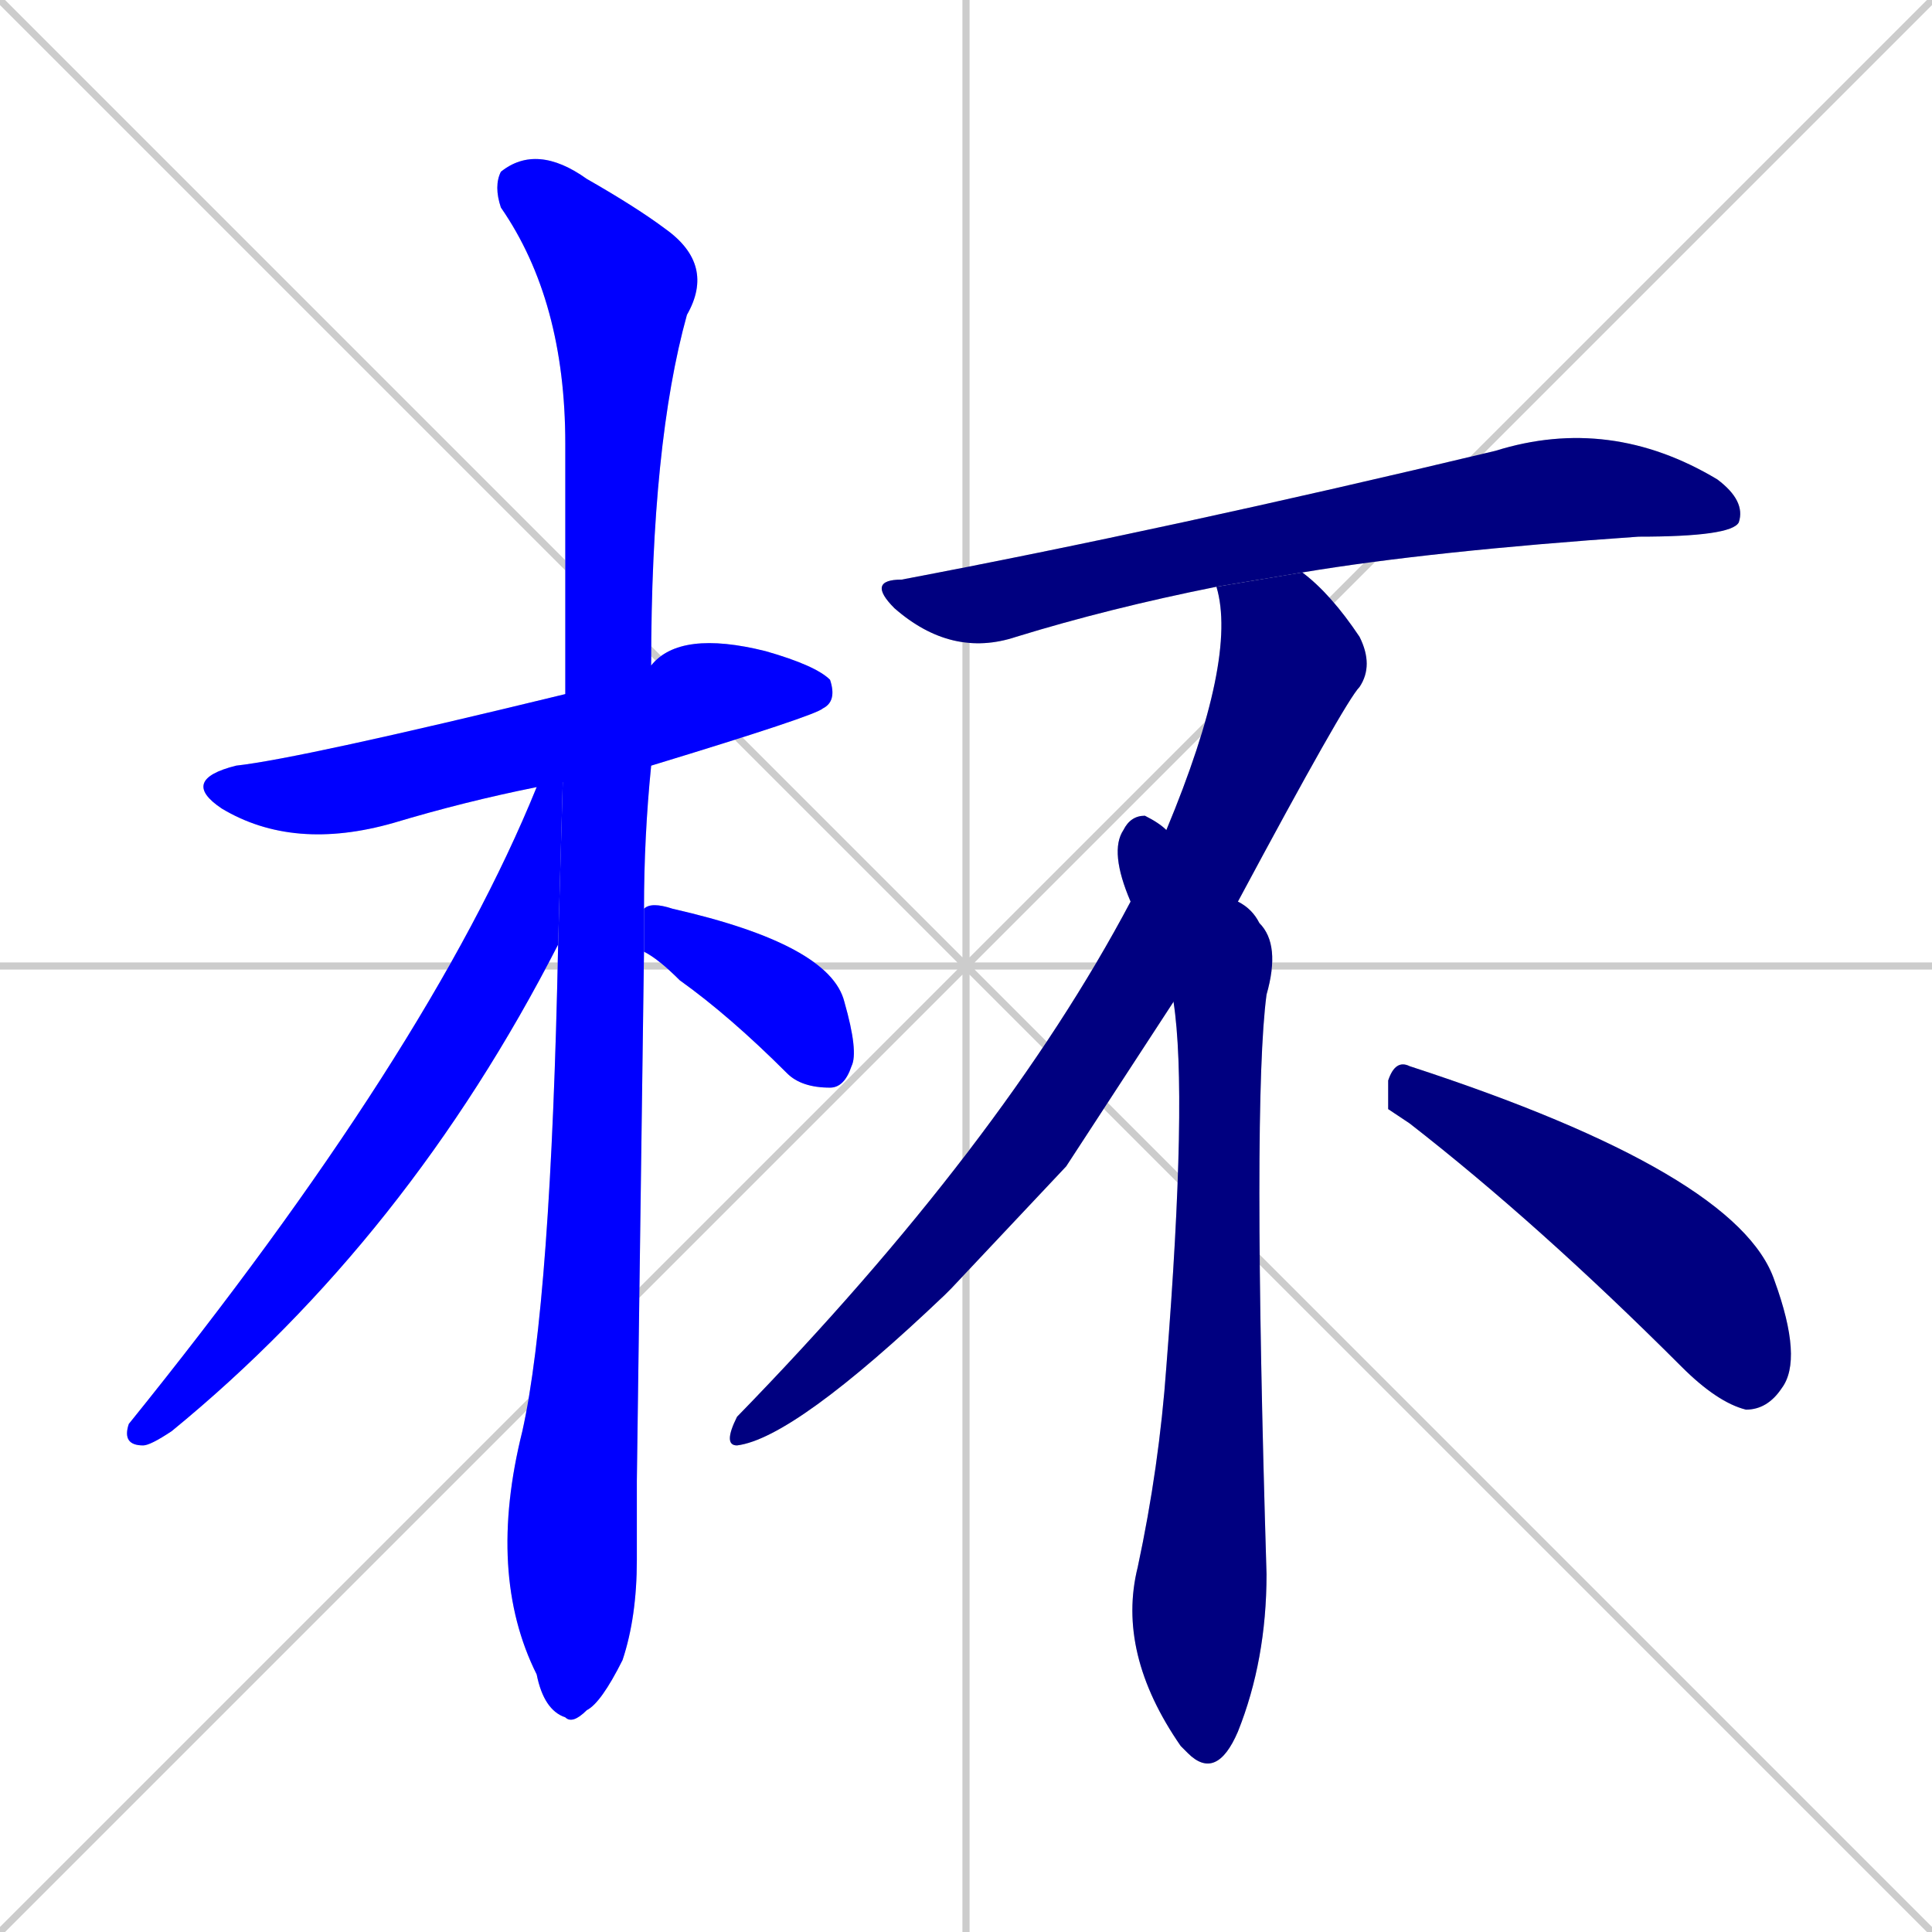 <svg xmlns="http://www.w3.org/2000/svg" xmlns:xlink="http://www.w3.org/1999/xlink" width="270" height="270"><defs><clipPath id="clip-mask-1"><rect x="25" y="88" width="92" height="31"><animate attributeName="x" from="-67" to="25" dur="0.341" begin="0; animate8.end + 1" id="animate1" fill="freeze"/></rect></clipPath><clipPath id="clip-mask-2"><rect x="68" y="20" width="32" height="221"><set attributeName="y" to="-201" begin="0; animate8.end + 1" /><animate attributeName="y" from="-201" to="20" dur="0.819" begin="animate1.end + 0.5" id="animate2" fill="freeze"/></rect></clipPath><clipPath id="clip-mask-3"><rect x="17" y="97" width="62" height="105"><set attributeName="y" to="-8" begin="0; animate8.end + 1" /><animate attributeName="y" from="-8" to="97" dur="0.389" begin="animate2.end + 0.5" id="animate3" fill="freeze"/></rect></clipPath><clipPath id="clip-mask-4"><rect x="90" y="126" width="30" height="26"><set attributeName="x" to="60" begin="0; animate8.end + 1" /><animate attributeName="x" from="60" to="90" dur="0.111" begin="animate3.end + 0.5" id="animate4" fill="freeze"/></rect></clipPath><clipPath id="clip-mask-5"><rect x="121" y="58" width="123" height="34"><set attributeName="x" to="-2" begin="0; animate8.end + 1" /><animate attributeName="x" from="-2" to="121" dur="0.456" begin="animate4.end + 0.5" id="animate5" fill="freeze"/></rect></clipPath><clipPath id="clip-mask-6"><rect x="102" y="80" width="90" height="122"><set attributeName="y" to="-42" begin="0; animate8.end + 1" /><animate attributeName="y" from="-42" to="80" dur="0.452" begin="animate5.end + 0.5" id="animate6" fill="freeze"/></rect></clipPath><clipPath id="clip-mask-7"><rect x="155" y="114" width="24" height="135"><set attributeName="y" to="-21" begin="0; animate8.end + 1" /><animate attributeName="y" from="-21" to="114" dur="0.500" begin="animate6.end + 0.5" id="animate7" fill="freeze"/></rect></clipPath><clipPath id="clip-mask-8"><rect x="194" y="148" width="58" height="49"><set attributeName="x" to="136" begin="0; animate8.end + 1" /><animate attributeName="x" from="136" to="194" dur="0.215" begin="animate7.end + 0.5" id="animate8" fill="freeze"/></rect></clipPath></defs><path d="M 0 0 L 270 270 M 270 0 L 0 270 M 135 0 L 135 270 M 0 135 L 270 135" stroke="#CCCCCC" /><path d="M 75 110 Q 65 112 55 115 Q 41 119 31 113 Q 25 109 33 107 Q 42 106 79 97 L 91 93 Q 95 88 107 91 Q 114 93 116 95 Q 117 98 115 99 Q 114 100 91 107" fill="#CCCCCC"/><path d="M 89 207 L 89 218 Q 89 226 87 232 Q 84 238 82 239 Q 80 241 79 240 Q 76 239 75 234 Q 68 220 73 200 Q 77 182 78 132 L 79 97 Q 79 79 79 62 Q 79 42 70 29 Q 69 26 70 24 Q 75 20 82 25 Q 89 29 93 32 Q 100 37 96 44 Q 91 62 91 93 L 91 107 Q 90 117 90 127 L 90 133" fill="#CCCCCC"/><path d="M 78 132 Q 57 173 24 200 Q 21 202 20 202 Q 17 202 18 199 Q 60 147 75 110 L 79 97" fill="#CCCCCC"/><path d="M 90 127 Q 91 126 94 127 Q 116 132 118 140 Q 120 147 119 149 Q 118 152 116 152 Q 112 152 110 150 Q 102 142 95 137 Q 92 134 90 133" fill="#CCCCCC"/><path d="M 170 82 Q 155 85 142 89 Q 133 92 125 85 Q 121 81 126 81 Q 163 74 209 63 Q 225 58 240 67 Q 244 70 243 73 Q 242 75 229 75 Q 200 77 182 80" fill="#CCCCCC"/><path d="M 149 163 L 133 180 Q 132 181 132 181 Q 111 201 103 202 Q 102 202 102 201 Q 102 200 103 198 Q 140 160 158 126 L 163 116 Q 173 92 170 82 L 182 80 Q 186 83 190 89 Q 192 93 190 96 Q 188 98 173 126 L 164 140" fill="#CCCCCC"/><path d="M 158 126 Q 155 119 157 116 Q 158 114 160 114 Q 162 115 163 116 L 173 126 Q 175 127 176 129 Q 179 132 177 139 Q 175 154 177 220 Q 177 232 173 242 Q 170 249 166 245 Q 165 244 165 244 Q 156 231 159 219 Q 162 205 163 191 Q 166 153 164 140" fill="#CCCCCC"/><path d="M 194 155 L 194 151 Q 195 148 197 149 Q 243 164 248 179 Q 252 190 249 194 Q 247 197 244 197 Q 240 196 235 191 Q 215 171 197 157" fill="#CCCCCC"/><path d="M 75 110 Q 65 112 55 115 Q 41 119 31 113 Q 25 109 33 107 Q 42 106 79 97 L 91 93 Q 95 88 107 91 Q 114 93 116 95 Q 117 98 115 99 Q 114 100 91 107" fill="#0000ff" clip-path="url(#clip-mask-1)" /><path d="M 89 207 L 89 218 Q 89 226 87 232 Q 84 238 82 239 Q 80 241 79 240 Q 76 239 75 234 Q 68 220 73 200 Q 77 182 78 132 L 79 97 Q 79 79 79 62 Q 79 42 70 29 Q 69 26 70 24 Q 75 20 82 25 Q 89 29 93 32 Q 100 37 96 44 Q 91 62 91 93 L 91 107 Q 90 117 90 127 L 90 133" fill="#0000ff" clip-path="url(#clip-mask-2)" /><path d="M 78 132 Q 57 173 24 200 Q 21 202 20 202 Q 17 202 18 199 Q 60 147 75 110 L 79 97" fill="#0000ff" clip-path="url(#clip-mask-3)" /><path d="M 90 127 Q 91 126 94 127 Q 116 132 118 140 Q 120 147 119 149 Q 118 152 116 152 Q 112 152 110 150 Q 102 142 95 137 Q 92 134 90 133" fill="#0000ff" clip-path="url(#clip-mask-4)" /><path d="M 170 82 Q 155 85 142 89 Q 133 92 125 85 Q 121 81 126 81 Q 163 74 209 63 Q 225 58 240 67 Q 244 70 243 73 Q 242 75 229 75 Q 200 77 182 80" fill="#000080" clip-path="url(#clip-mask-5)" /><path d="M 149 163 L 133 180 Q 132 181 132 181 Q 111 201 103 202 Q 102 202 102 201 Q 102 200 103 198 Q 140 160 158 126 L 163 116 Q 173 92 170 82 L 182 80 Q 186 83 190 89 Q 192 93 190 96 Q 188 98 173 126 L 164 140" fill="#000080" clip-path="url(#clip-mask-6)" /><path d="M 158 126 Q 155 119 157 116 Q 158 114 160 114 Q 162 115 163 116 L 173 126 Q 175 127 176 129 Q 179 132 177 139 Q 175 154 177 220 Q 177 232 173 242 Q 170 249 166 245 Q 165 244 165 244 Q 156 231 159 219 Q 162 205 163 191 Q 166 153 164 140" fill="#000080" clip-path="url(#clip-mask-7)" /><path d="M 194 155 L 194 151 Q 195 148 197 149 Q 243 164 248 179 Q 252 190 249 194 Q 247 197 244 197 Q 240 196 235 191 Q 215 171 197 157" fill="#000080" clip-path="url(#clip-mask-8)" /></svg>